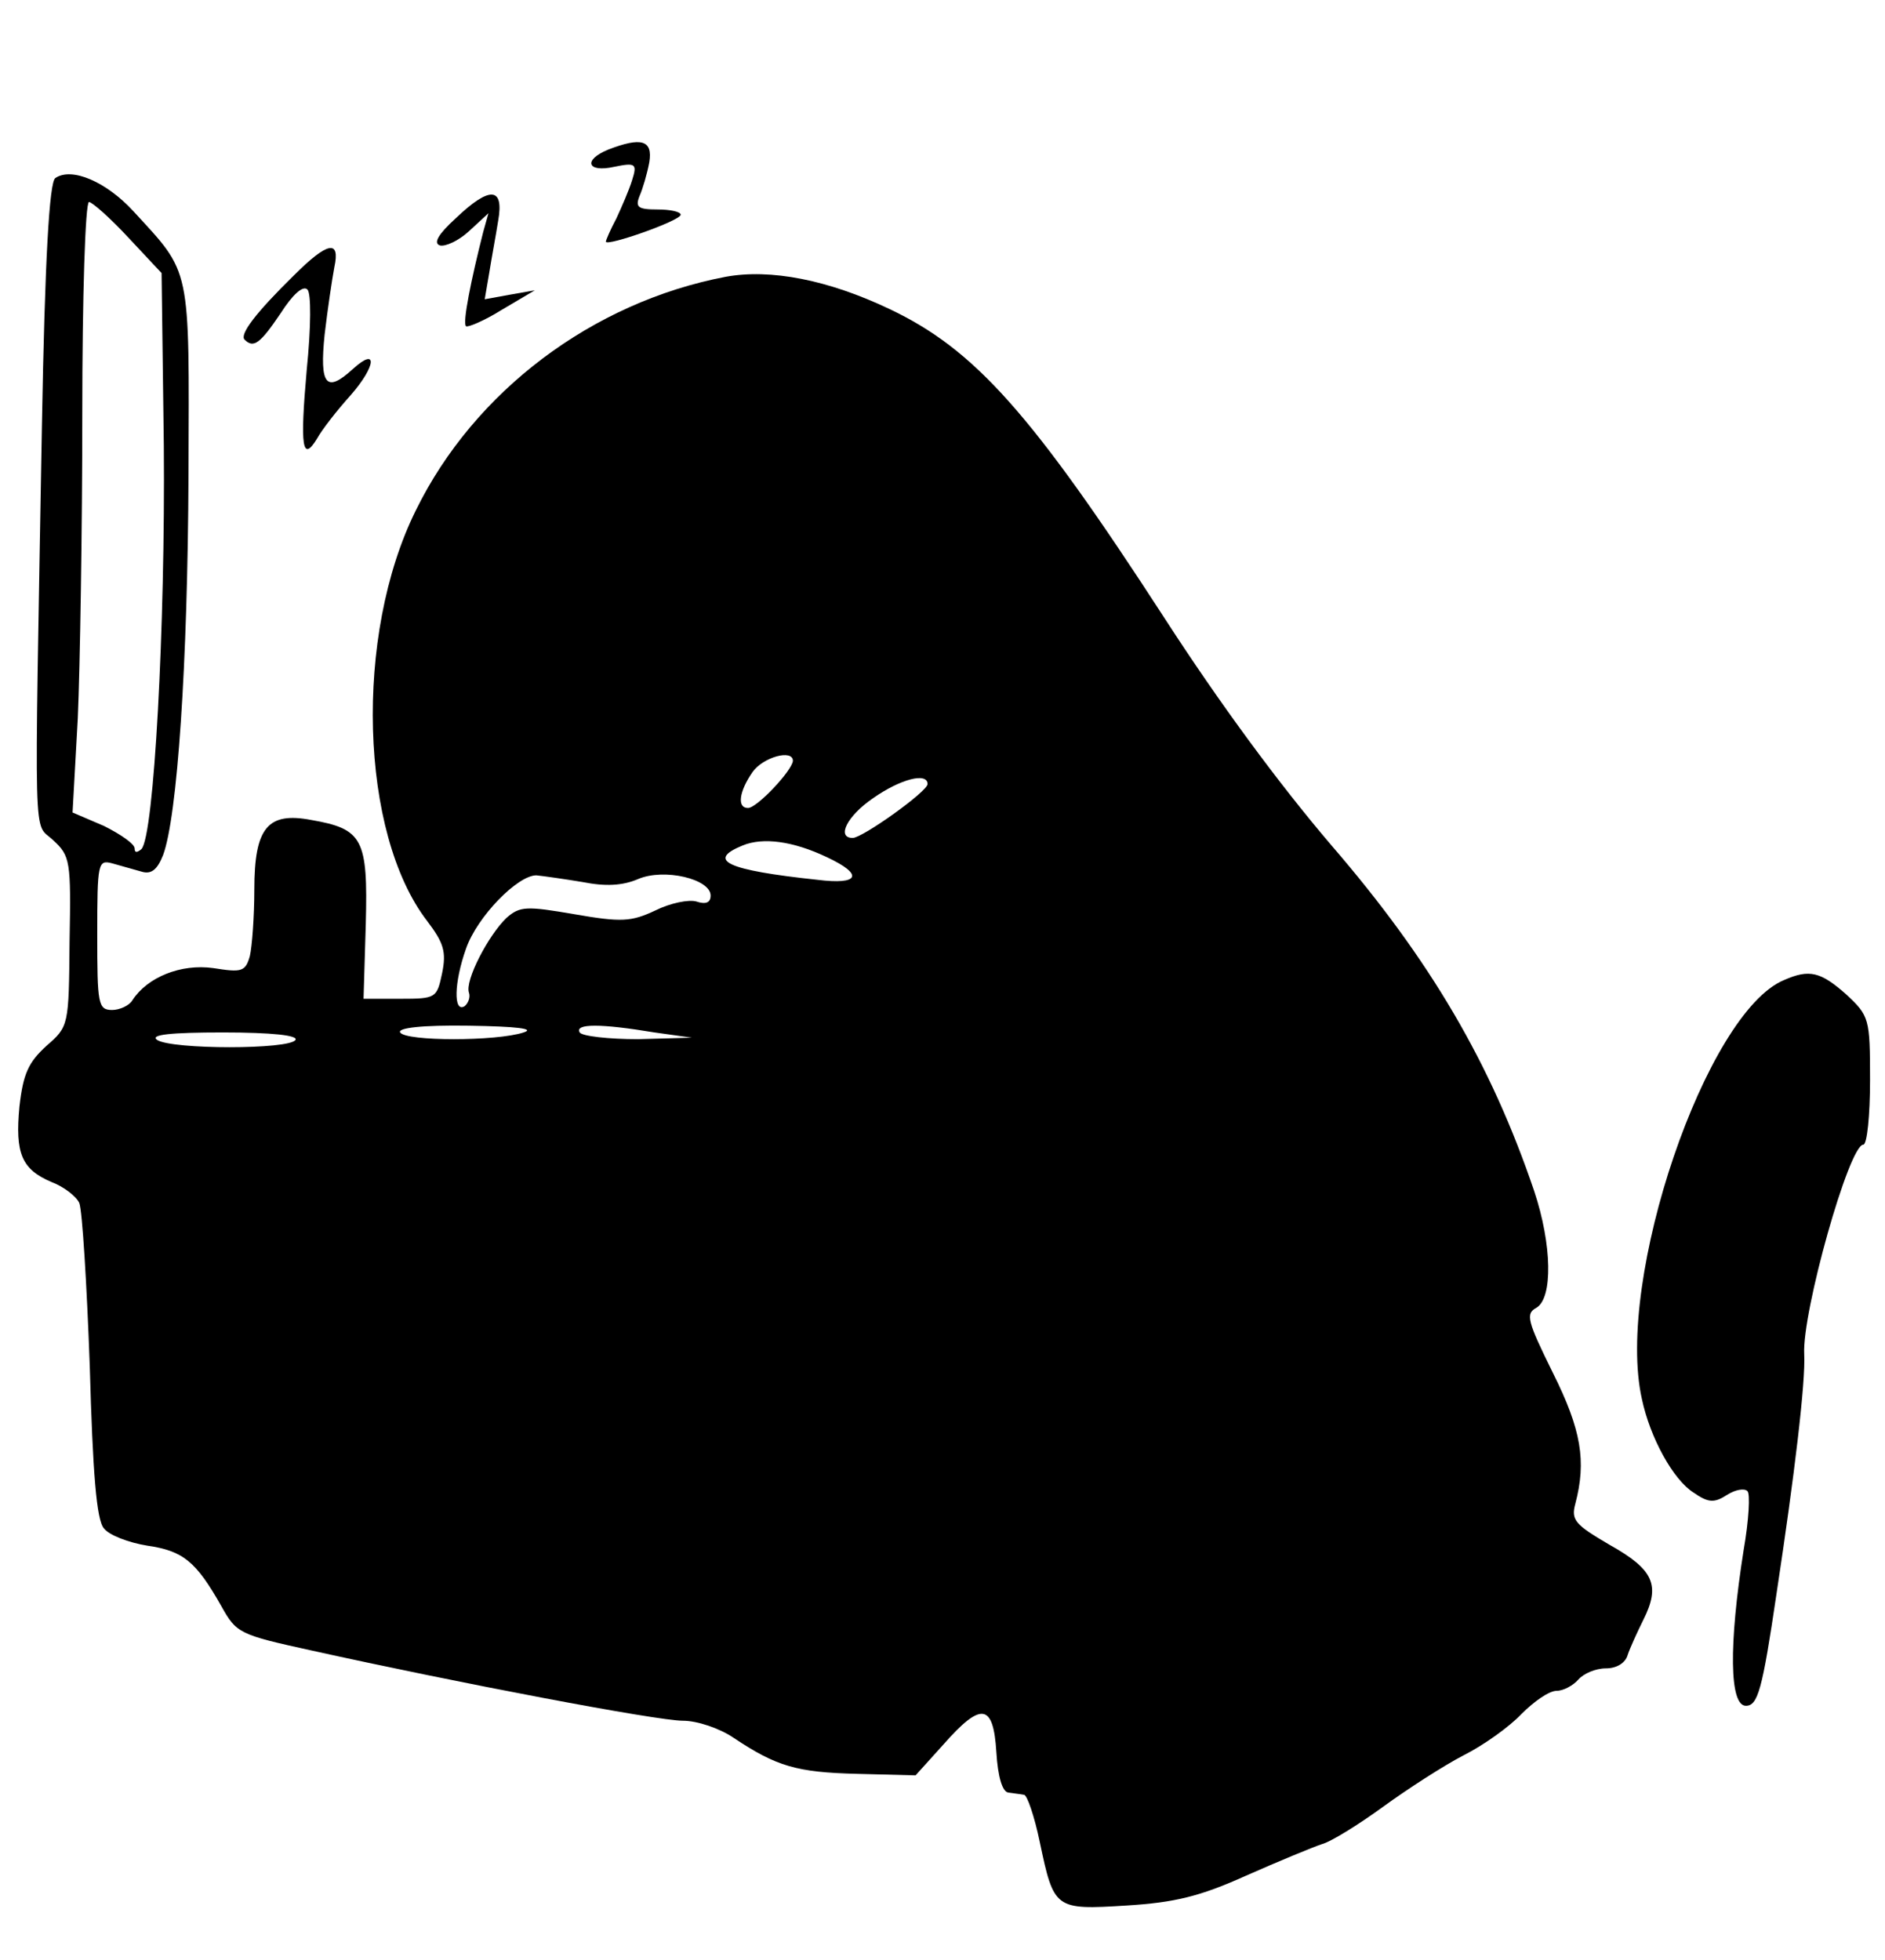 <?xml version="1.0" standalone="no"?>
<!DOCTYPE svg PUBLIC "-//W3C//DTD SVG 20010904//EN"
 "http://www.w3.org/TR/2001/REC-SVG-20010904/DTD/svg10.dtd">
<svg version="1.0" xmlns="http://www.w3.org/2000/svg"
 width="252pt" height="262pt" viewBox="0 0 252 262"
 preserveAspectRatio="xMidYMid meet">

<g transform="translate(0,262) scale(0.1,-0.1)"
fill="#000000" stroke="none">
<path d="M813 2420 c-34 -14 -28 -31 8 -23 29 6 31 4 24 -18 -4 -13 -14 -36
-21 -51 -8 -15 -14 -29 -14 -31 0 -7 100 28 100 36 0 4 -14 7 -31 7 -26 0 -30
3 -24 18 4 9 10 29 13 45 5 30 -11 34 -55 17z"/>
<path d="M74 2382 c-8 -5 -14 -107 -18 -332 -10 -580 -12 -527 15 -553 23 -21
24 -28 22 -135 -1 -113 -1 -114 -31 -140 -24 -22 -31 -37 -36 -81 -6 -63 3
-84 43 -101 16 -6 33 -19 37 -28 4 -10 10 -108 14 -218 4 -143 9 -206 19 -217
7 -9 33 -19 58 -23 48 -7 65 -21 99 -81 20 -36 24 -38 120 -59 194 -43 462
-94 497 -94 19 0 49 -10 68 -23 57 -38 84 -46 165 -48 l78 -2 37 41 c51 58 67
55 71 -10 2 -33 8 -53 16 -54 6 -1 16 -2 21 -3 4 0 14 -29 21 -63 19 -90 20
-91 116 -85 64 4 98 12 160 40 43 19 89 38 101 42 12 3 49 26 82 50 33 24 81
55 108 69 26 13 61 38 77 55 17 17 37 31 47 31 9 0 22 7 29 15 7 8 23 15 37
15 14 0 26 7 29 18 3 9 13 31 21 47 23 46 14 67 -45 100 -46 27 -52 33 -46 55
15 57 8 99 -30 175 -34 69 -37 79 -22 87 22 13 21 84 -3 156 -58 171 -139 309
-271 462 -70 82 -149 189 -224 305 -177 273 -253 358 -367 412 -82 39 -159 54
-219 43 -178 -34 -336 -153 -414 -312 -83 -167 -75 -432 15 -549 22 -29 26
-41 20 -70 -7 -33 -8 -34 -56 -34 l-49 0 3 100 c3 114 -4 127 -73 139 -58 11
-76 -10 -76 -93 0 -36 -3 -76 -6 -89 -6 -21 -11 -22 -49 -16 -43 6 -88 -12
-108 -43 -4 -7 -17 -13 -27 -13 -19 0 -20 8 -20 101 0 96 1 100 20 95 11 -3
28 -8 39 -11 13 -4 21 2 29 22 19 51 33 254 34 510 1 281 4 266 -74 351 -36
39 -82 59 -104 44z m98 -80 l44 -47 3 -231 c2 -240 -13 -522 -30 -539 -6 -5
-9 -5 -9 1 0 6 -19 19 -41 30 l-42 18 7 126 c3 69 6 252 6 408 0 155 4 282 9
282 4 0 28 -21 53 -48z m888 -699 c-1 -13 -48 -63 -60 -63 -15 0 -12 22 6 48
14 20 54 31 54 15z m180 -31 c0 -10 -87 -72 -100 -72 -22 0 -8 29 27 53 37 26
73 35 73 19z m-134 -98 c49 -23 43 -37 -13 -30 -122 13 -149 26 -100 46 27 11
67 6 113 -16z m-156 -51 c0 -10 -7 -12 -19 -8 -10 3 -35 -2 -55 -12 -32 -15
-45 -16 -108 -5 -64 11 -73 11 -91 -5 -24 -23 -56 -84 -50 -100 2 -6 -1 -14
-6 -18 -15 -9 -14 32 2 77 15 43 69 98 94 98 10 -1 38 -5 62 -9 30 -6 53 -5
74 4 35 15 97 0 97 -22z m-250 -183 c-36 -12 -158 -12 -165 0 -4 6 29 10 92 9
64 -1 89 -4 73 -9z m175 0 l50 -7 -72 -2 c-39 0 -75 4 -78 9 -7 12 28 12 100
0z m-480 -10 c-8 -13 -165 -13 -185 0 -10 7 18 10 88 10 66 0 101 -4 97 -10z"/>
<path d="M609 2328 c-23 -21 -30 -33 -21 -36 7 -2 25 6 39 19 l26 24 -7 -25
c-16 -63 -28 -122 -23 -126 2 -2 24 7 48 22 l44 26 -34 -6 -33 -6 6 35 c3 19
9 51 12 70 8 45 -11 47 -57 3z"/>
<path d="M393 2252 c-51 -50 -73 -79 -66 -86 12 -12 21 -5 48 35 16 25 30 38
36 32 5 -5 5 -49 -1 -108 -9 -102 -6 -124 14 -91 6 11 26 37 45 58 34 39 36
65 3 35 -36 -33 -45 -22 -38 46 4 34 10 74 13 90 8 37 -9 34 -54 -11z"/>
<path d="M2385 1310 c-104 -43 -226 -400 -190 -560 11 -52 42 -108 69 -125 20
-14 28 -14 45 -3 11 7 23 9 27 5 4 -3 2 -39 -5 -79 -20 -127 -19 -208 3 -208
16 0 22 21 41 150 24 158 39 283 37 320 -3 56 60 280 79 280 5 0 9 39 9 86 0
83 -1 86 -32 115 -34 30 -49 34 -83 19z"/>
</g>
</svg>
